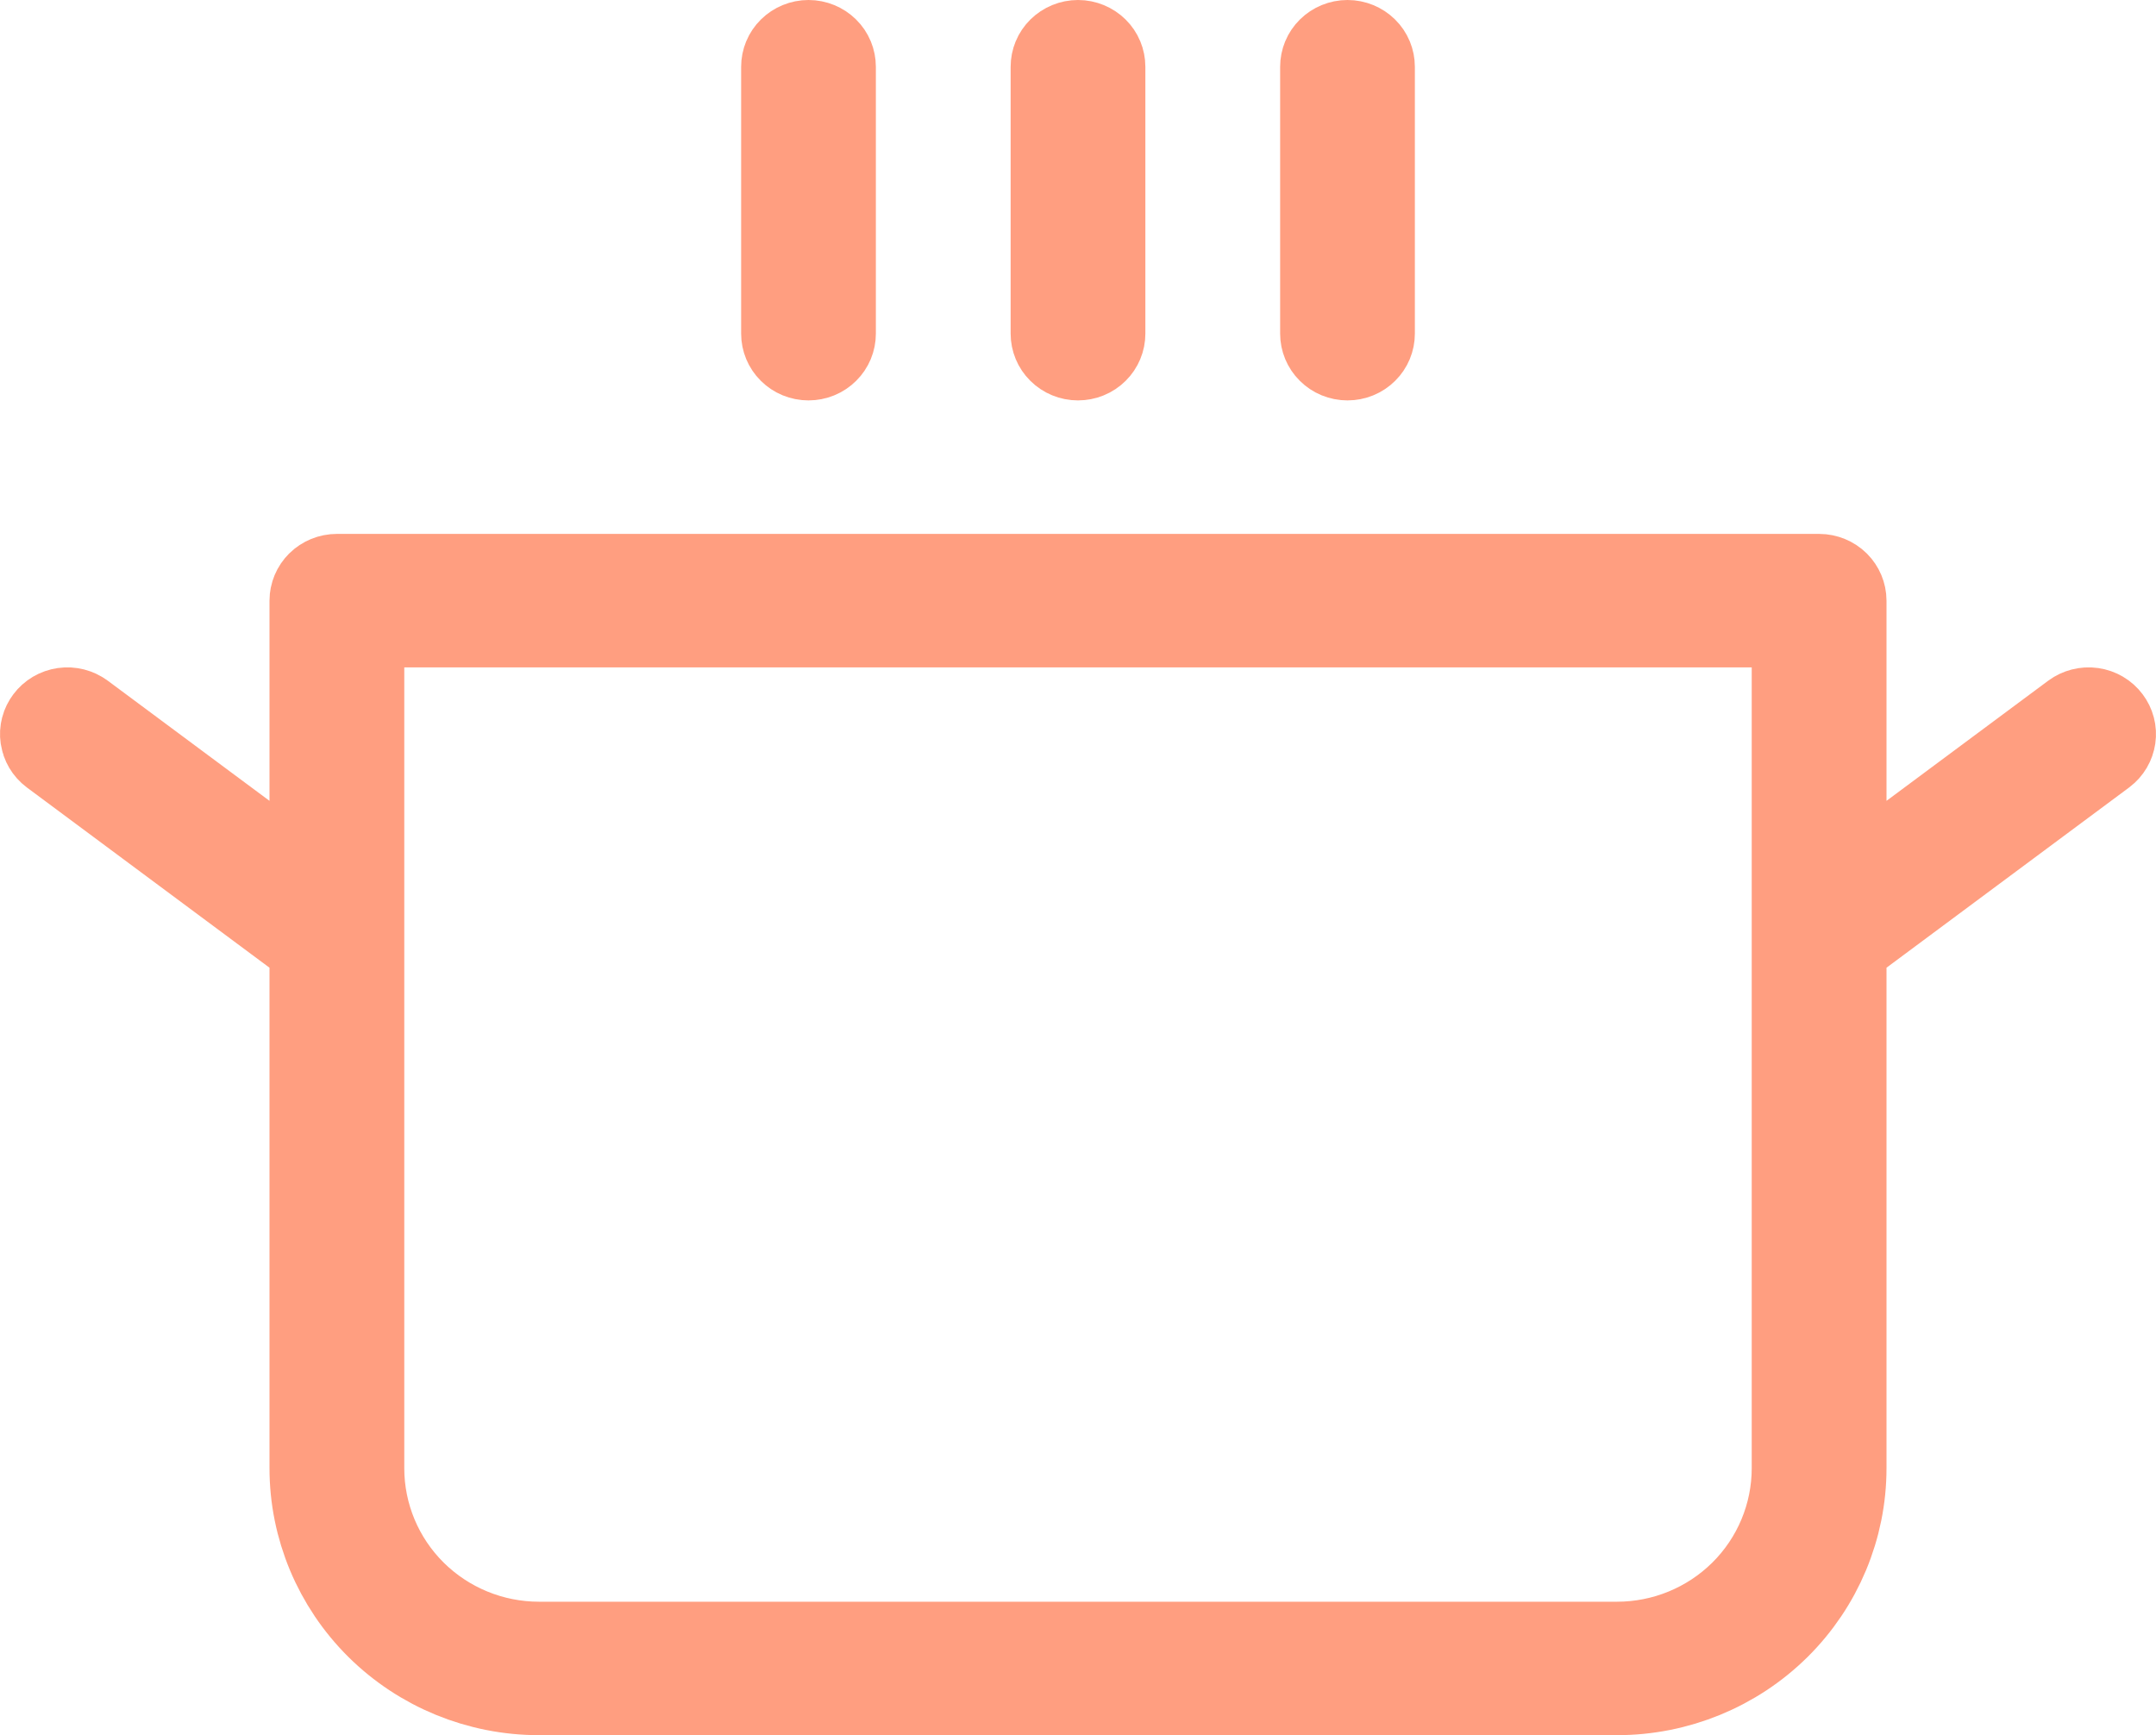 <svg width="41" height="33" viewBox="0 0 41 33" fill="none" xmlns="http://www.w3.org/2000/svg">
<path d="M6.688 27.923C6.688 28.864 7.065 29.766 7.734 30.429C8.403 31.091 9.308 31.462 10.25 31.462H30.75C31.692 31.462 32.597 31.091 33.266 30.429C33.935 29.766 34.312 28.864 34.312 27.923V11.692H6.688V27.923ZM15.375 1C15.453 1 15.525 1.031 15.577 1.082C15.629 1.133 15.656 1.201 15.656 1.27V6.346C15.656 6.414 15.629 6.482 15.577 6.533C15.525 6.585 15.453 6.615 15.375 6.615C15.297 6.615 15.225 6.585 15.173 6.533C15.121 6.482 15.094 6.414 15.094 6.346V1.27C15.094 1.201 15.121 1.133 15.173 1.082C15.225 1.031 15.297 1 15.375 1ZM20.5 1C20.578 1 20.65 1.031 20.702 1.082C20.754 1.133 20.781 1.201 20.781 1.27V6.346C20.781 6.414 20.754 6.482 20.702 6.533C20.65 6.585 20.578 6.615 20.5 6.615C20.422 6.615 20.35 6.585 20.298 6.533C20.246 6.482 20.219 6.414 20.219 6.346V1.27C20.219 1.201 20.246 1.133 20.298 1.082C20.35 1.031 20.422 1 20.5 1ZM25.625 1C25.703 1 25.775 1.031 25.827 1.082C25.879 1.133 25.906 1.201 25.906 1.27V6.346C25.906 6.414 25.879 6.482 25.827 6.533C25.775 6.585 25.703 6.615 25.625 6.615C25.547 6.615 25.475 6.585 25.423 6.533C25.371 6.482 25.344 6.414 25.344 6.346V1.27C25.344 1.201 25.371 1.133 25.423 1.082C25.475 1.031 25.547 1 25.625 1ZM6.125 17.901L5.722 17.602L1.108 14.174C1.049 14.13 1.013 14.066 1.003 13.998C0.993 13.93 1.011 13.861 1.054 13.804C1.097 13.746 1.164 13.706 1.24 13.695C1.317 13.684 1.394 13.705 1.454 13.749L4.528 16.033L6.125 17.22V11.423C6.125 11.355 6.153 11.287 6.204 11.236C6.256 11.185 6.329 11.154 6.406 11.154H34.594C34.671 11.154 34.744 11.185 34.796 11.236C34.847 11.287 34.875 11.355 34.875 11.423V17.22L36.472 16.033L39.546 13.749C39.606 13.705 39.683 13.684 39.76 13.695C39.836 13.706 39.903 13.746 39.946 13.804C39.989 13.861 40.007 13.93 39.997 13.998C39.987 14.066 39.951 14.13 39.892 14.174L35.278 17.602L34.875 17.901V27.923C34.875 29.001 34.443 30.037 33.67 30.803C32.897 31.568 31.847 32 30.75 32H10.25C9.153 32 8.103 31.568 7.33 30.803C6.558 30.037 6.125 29.001 6.125 27.923V17.901Z" stroke="#FF9E80" stroke-width="2"/>
</svg>
